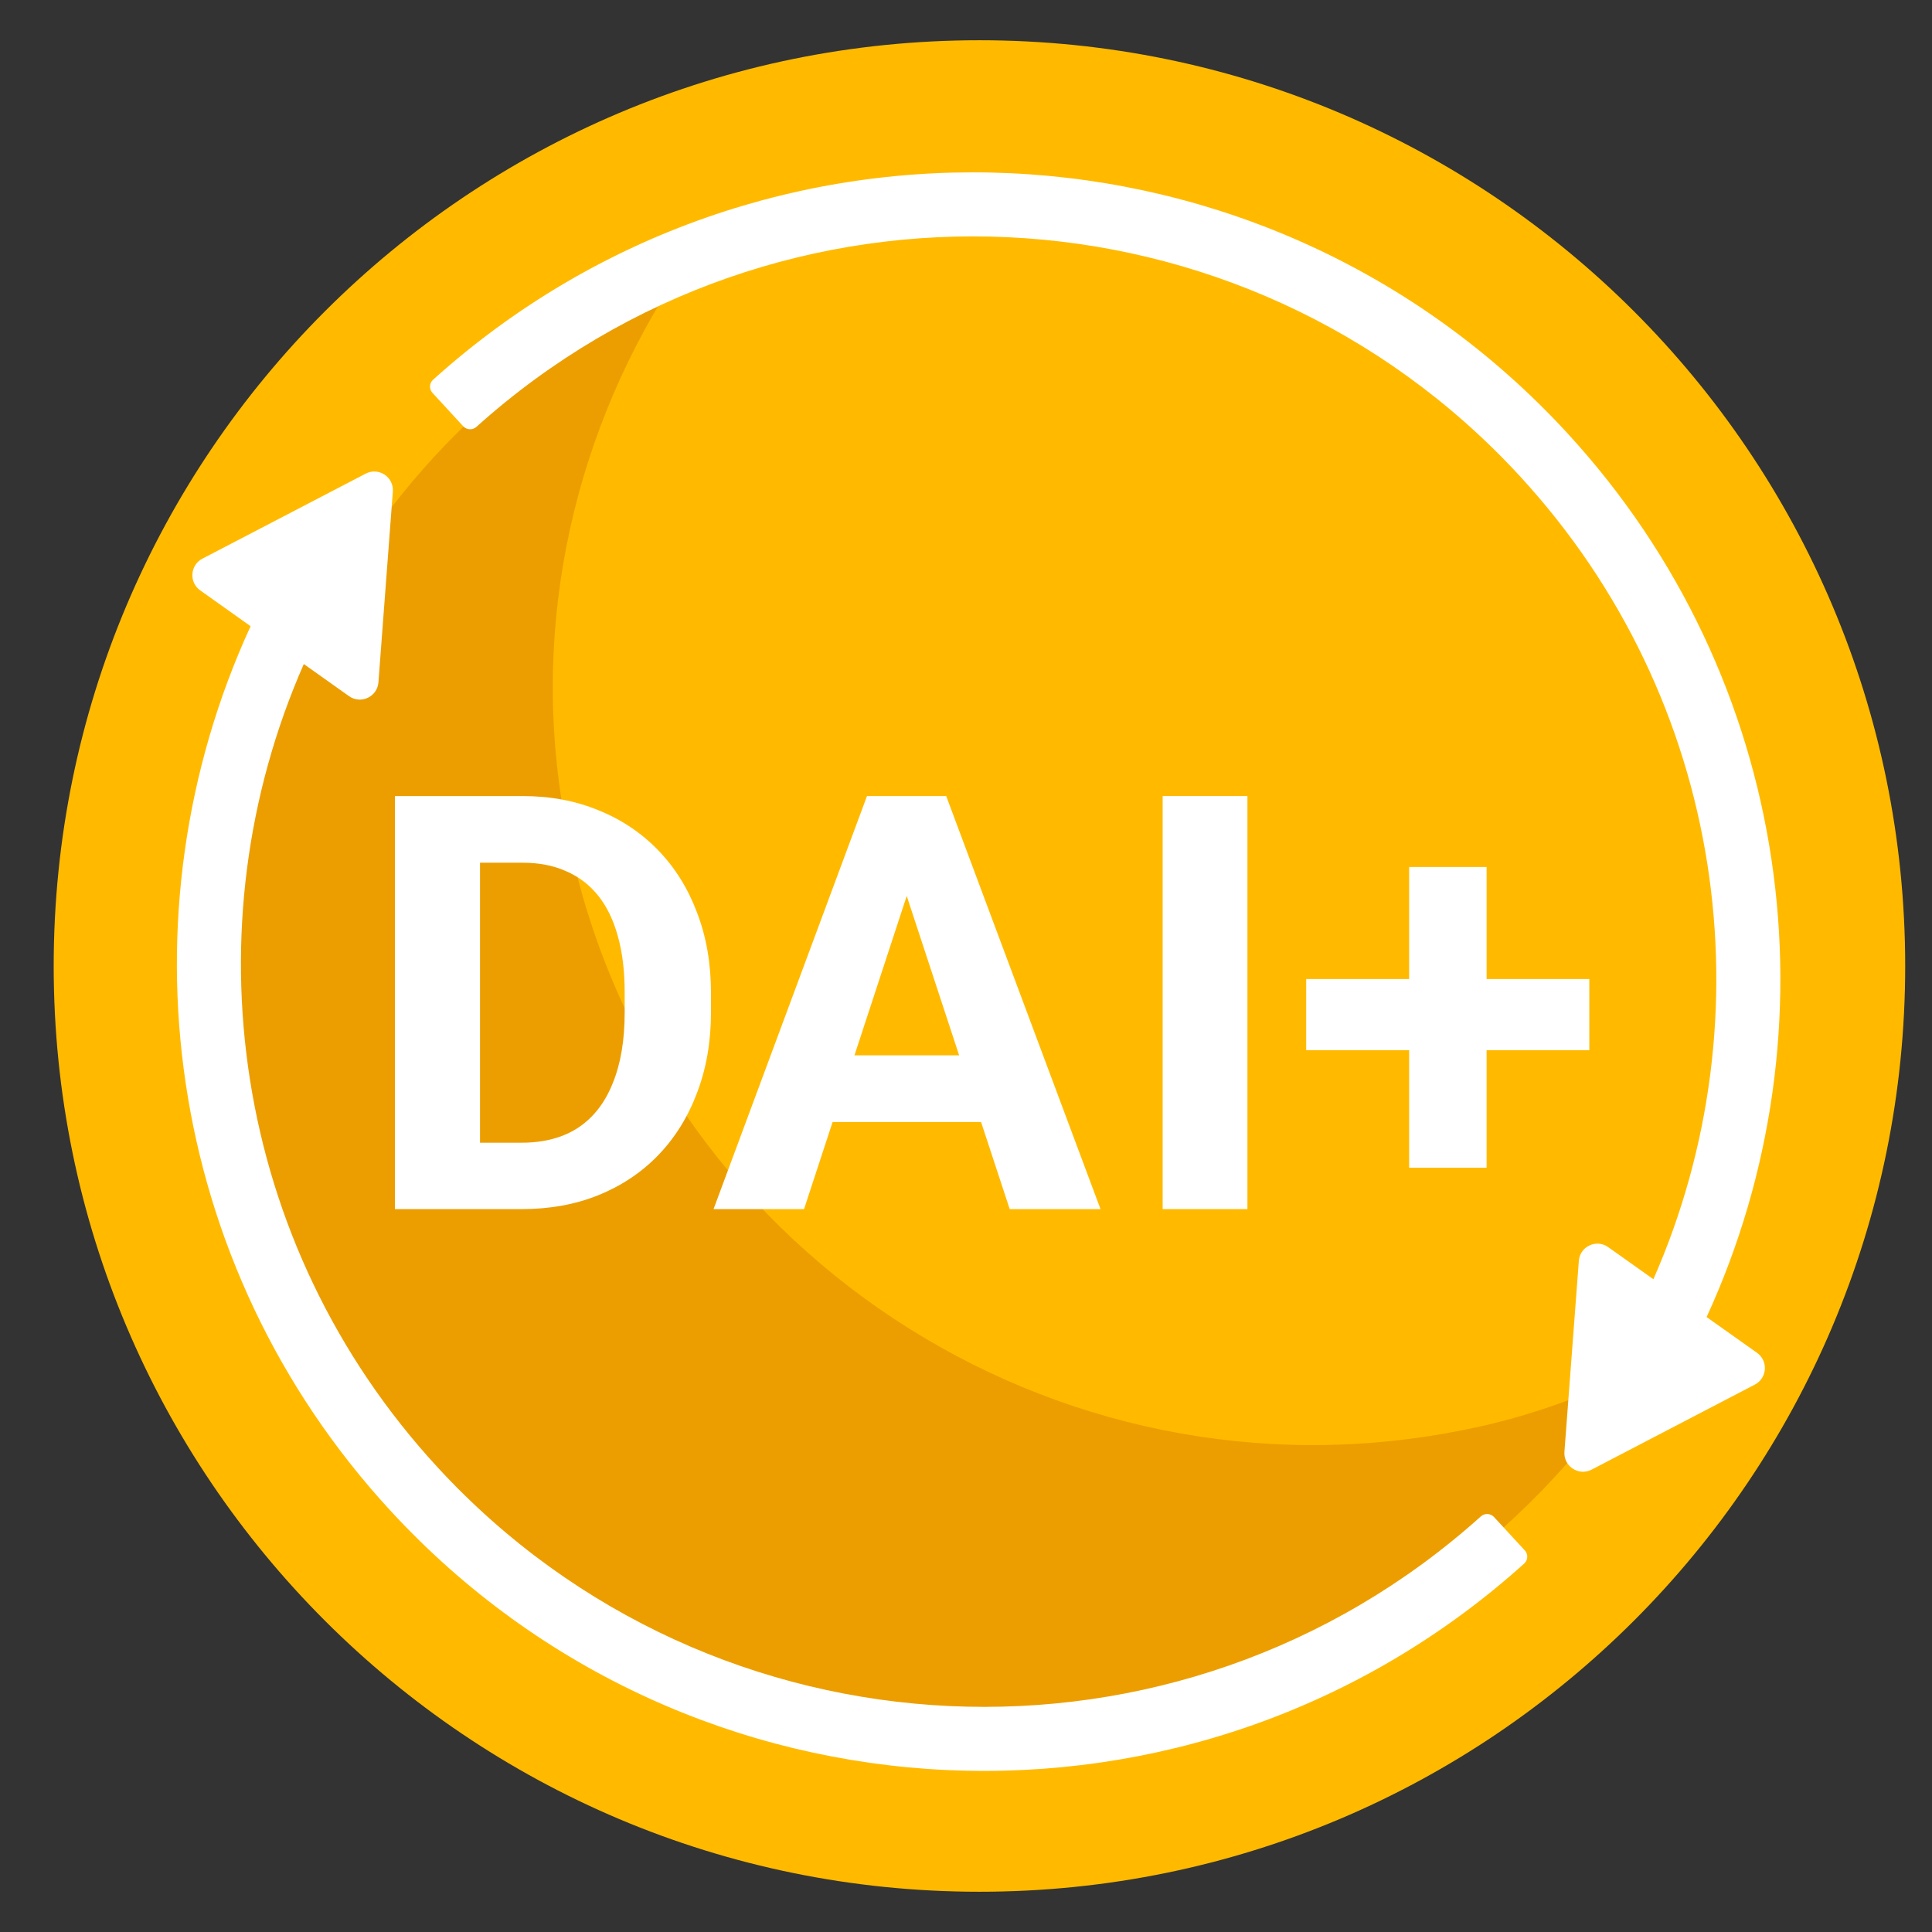 <svg width="22" height="22" viewBox="0 0 24 24" fill="none" xmlns="http://www.w3.org/2000/svg">
<rect x="0" y="0" width="24" height="24" fill="#333333" stroke="none"/>
<path d="M12.167 23.5C18.518 23.5 23.667 18.351 23.667 12C23.667 5.649 18.518 0.5 12.167 0.5C5.815 0.5 0.667 5.649 0.667 12C0.667 18.351 5.815 23.5 12.167 23.5Z" fill="#FFBA00"/>
<path d="M18.181 17.763C13.082 18.793 8.1 15.488 7.064 10.419C6.546 7.962 7.078 5.509 8.345 3.527C4.504 5.292 2.233 9.517 3.114 13.855C4.15 18.924 9.132 22.229 14.231 21.199C16.86 20.684 18.966 19.123 20.338 17.038C19.654 17.349 18.97 17.609 18.181 17.763Z" fill="#B74D00" fill-opacity="0.25"/>
<path fill-rule="evenodd" clip-rule="evenodd" d="M21.2 16.361L21.826 16.805C21.968 16.906 21.953 17.12 21.799 17.2L19.772 18.256C19.611 18.34 19.42 18.214 19.434 18.033L19.613 15.663C19.626 15.484 19.831 15.388 19.977 15.492L20.539 15.891C21.973 12.633 21.443 8.695 18.877 5.911C15.448 2.191 9.67 1.929 5.919 5.302C5.871 5.345 5.798 5.342 5.754 5.295L5.372 4.88C5.329 4.833 5.332 4.76 5.38 4.717C9.454 1.046 15.735 1.329 19.462 5.372C22.289 8.439 22.84 12.794 21.2 16.361Z" fill="white"/>
<path fill-rule="evenodd" clip-rule="evenodd" d="M3.113 7.779L2.487 7.334C2.346 7.234 2.361 7.02 2.514 6.94L4.542 5.884C4.703 5.8 4.893 5.925 4.88 6.106L4.701 8.476C4.687 8.656 4.483 8.752 4.336 8.648L3.774 8.249C2.341 11.507 2.871 15.445 5.437 18.229C8.866 21.949 14.643 22.211 18.395 18.838C18.442 18.795 18.516 18.798 18.559 18.845L18.941 19.259C18.985 19.306 18.982 19.38 18.934 19.423C14.859 23.094 8.578 22.811 4.852 18.768C2.024 15.701 1.474 11.345 3.113 7.779Z" fill="white"/>
<path d="M6.481 15.02H5.364L5.371 14.195H6.481C6.758 14.195 6.992 14.133 7.182 14.009C7.373 13.882 7.516 13.697 7.612 13.455C7.711 13.213 7.76 12.921 7.76 12.578V12.328C7.76 12.064 7.732 11.833 7.676 11.633C7.622 11.434 7.541 11.265 7.433 11.129C7.325 10.993 7.192 10.891 7.034 10.823C6.877 10.752 6.696 10.717 6.492 10.717H5.343V9.889H6.492C6.835 9.889 7.148 9.947 7.433 10.065C7.719 10.18 7.967 10.346 8.176 10.562C8.385 10.778 8.546 11.036 8.659 11.337C8.774 11.636 8.832 11.968 8.832 12.335V12.578C8.832 12.942 8.774 13.274 8.659 13.575C8.546 13.876 8.385 14.134 8.176 14.351C7.97 14.564 7.722 14.73 7.433 14.847C7.146 14.963 6.829 15.02 6.481 15.02ZM5.963 9.889V15.02H4.906V9.889H5.963Z" fill="white"/>
<path d="M11.383 10.766L9.988 15.02H8.864L10.77 9.889H11.486L11.383 10.766ZM12.543 15.02L11.144 10.766L11.031 9.889H11.754L13.671 15.02H12.543ZM12.479 13.11V13.938H9.769V13.11H12.479Z" fill="white"/>
<path d="M15.496 9.889V15.02H14.443V9.889H15.496Z" fill="white"/>
<path d="M19.743 12.162V13.046H16.226V12.162H19.743ZM18.467 10.77V14.506H17.505V10.77H18.467Z" fill="white"/>
</svg>

